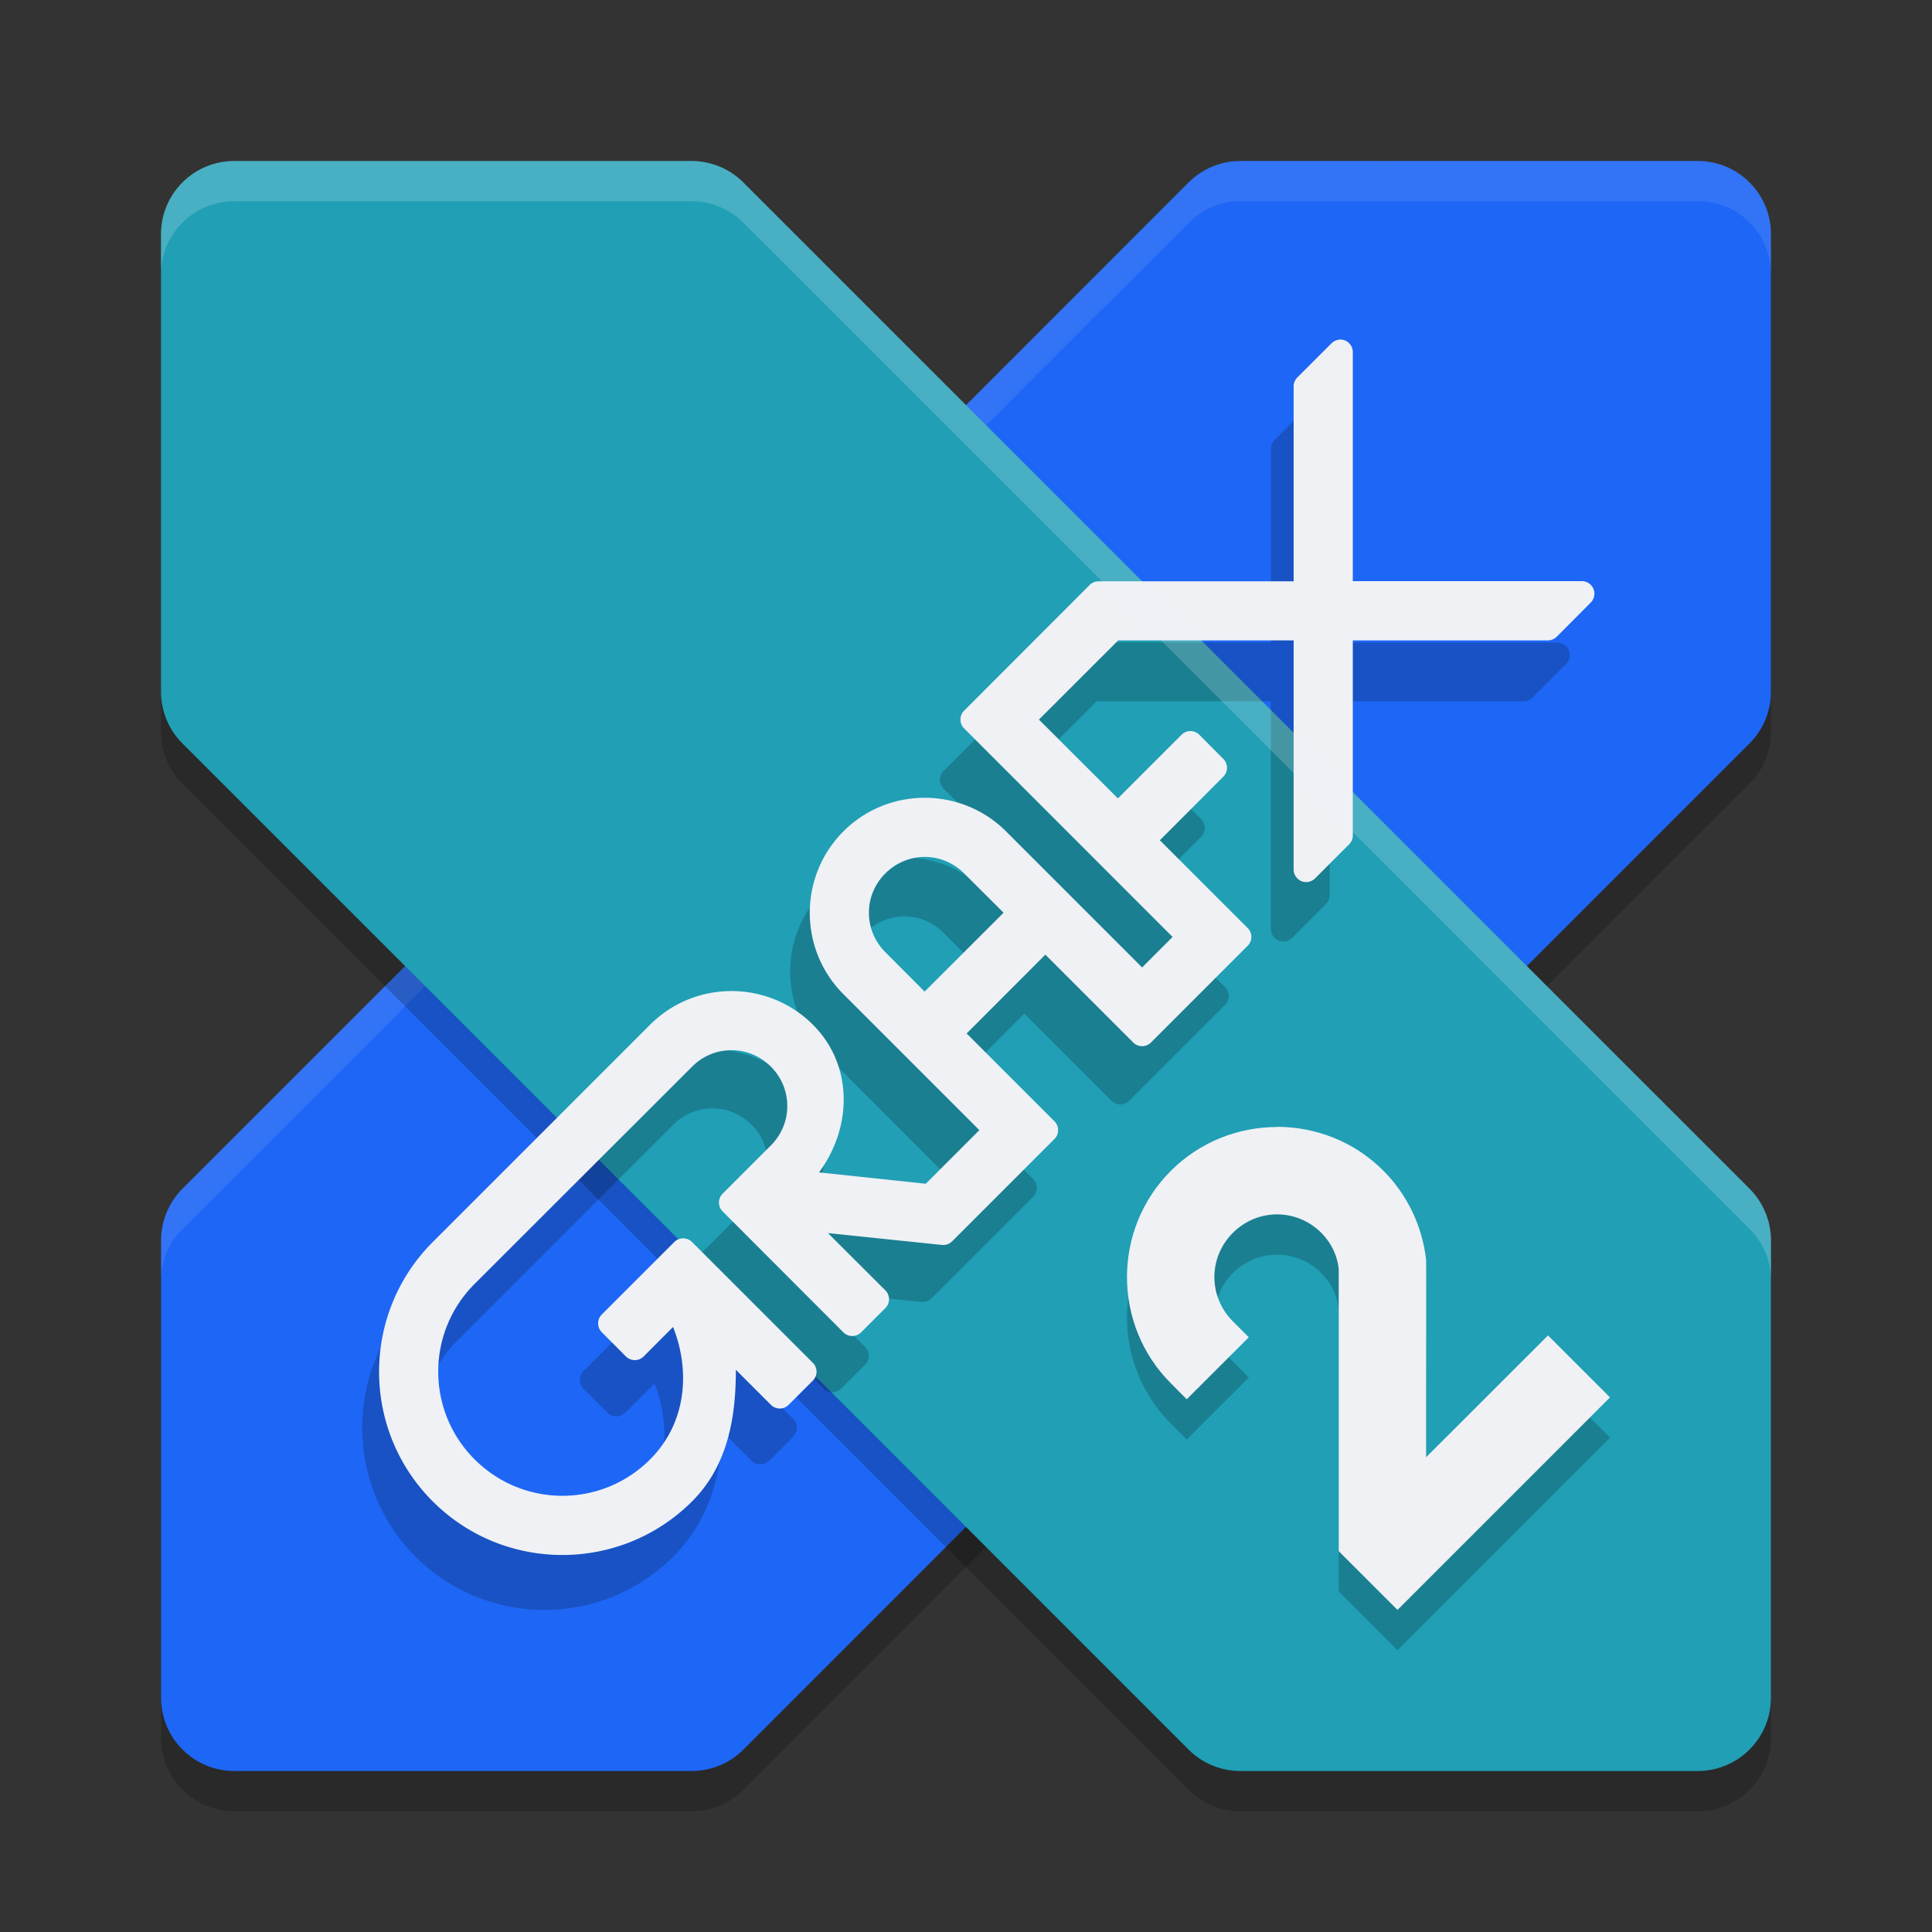 <svg xmlns="http://www.w3.org/2000/svg" width="24" height="24" version="1.1">
 <rect width="100%" height="100%" fill="#333333" stroke="none"/>
 <g transform="translate(0,-1028.362)">
  <path style="opacity:0.2" d="m 5.033,1040.863 -2.766,2.765 c -0.17,0.171 -0.266,0.402 -0.266,0.643 v 5.682 c 4.52e-5,0.502 0.407,0.909 0.909,0.909 h 5.682 c 0.241,2e-4 0.472,-0.095 0.643,-0.266 L 12,1047.83 l 6.967,-6.967 2.766,-2.766 c 0.171,-0.171 0.267,-0.402 0.266,-0.644 v -5.682 c -4.5e-5,-0.502 -0.407,-0.909 -0.909,-0.909 h -5.682 c -0.241,0 -0.472,0.096 -0.643,0.266 L 12,1033.895 Z"/>
  <path style="fill:#1e66f5" d="m 5.033,1040.363 -2.766,2.765 c -0.17,0.171 -0.266,0.402 -0.266,0.643 v 5.682 c 4.52e-5,0.502 0.407,0.909 0.909,0.909 h 5.682 c 0.241,2e-4 0.472,-0.095 0.643,-0.266 L 12,1047.33 l 6.967,-6.967 2.766,-2.766 c 0.171,-0.171 0.267,-0.402 0.266,-0.644 v -5.682 c -4.5e-5,-0.502 -0.407,-0.909 -0.909,-0.909 h -5.682 c -0.241,0 -0.472,0.096 -0.643,0.266 L 12,1033.395 Z"/>
  <path style="opacity:0.1;fill:#eff1f5" d="m 15.409,1030.362 c -0.241,0 -0.472,0.096 -0.643,0.267 L 12,1033.394 l -6.968,6.969 -2.766,2.766 C 2.096,1043.299 2,1043.53 2,1043.771 v 0.5 c 4.79e-5,-0.241 0.096,-0.472 0.267,-0.643 L 5.032,1040.863 12,1033.894 l 2.767,-2.766 c 0.17,-0.171 0.401,-0.267 0.643,-0.267 h 5.682 c 0.502,0 0.909,0.407 0.909,0.909 v -0.5 c -4.5e-5,-0.502 -0.407,-0.909 -0.909,-0.909 z"/>
  <path style="opacity:0.2" d="m 18.967,1040.863 2.766,2.765 c 0.17,0.171 0.266,0.402 0.266,0.643 v 5.682 c -4.5e-5,0.502 -0.407,0.909 -0.909,0.909 h -5.682 c -0.241,2e-4 -0.472,-0.095 -0.643,-0.266 L 12,1047.83 5.033,1040.863 2.266,1038.097 c -0.171,-0.171 -0.267,-0.402 -0.266,-0.644 v -5.682 c 4.5e-5,-0.502 0.407,-0.909 0.909,-0.909 h 5.682 c 0.241,0 0.472,0.096 0.643,0.266 L 12,1033.895 Z"/>
  <path style="fill:#209fb5" d="m 18.967,1040.363 2.766,2.765 c 0.17,0.171 0.266,0.402 0.266,0.643 v 5.682 c -4.5e-5,0.502 -0.407,0.909 -0.909,0.909 h -5.682 c -0.241,2e-4 -0.472,-0.095 -0.643,-0.266 L 12,1047.33 5.033,1040.363 2.266,1037.597 c -0.171,-0.171 -0.267,-0.402 -0.266,-0.644 v -5.682 c 4.5e-5,-0.502 0.407,-0.909 0.909,-0.909 h 5.682 c 0.241,0 0.472,0.096 0.643,0.266 L 12,1033.395 Z"/>
  <path style="opacity:0.2;fill-rule:evenodd" d="m 16.359,1033.362 v 0 a 0.155,0.155 0 0 0 -0.106,0.045 l -0.419,0.419 a 0.155,0.155 0 0 0 -0.046,0.11 v 2.406 h -2.406 a 0.155,0.155 0 0 0 -0.11,0.046 l -1.551,1.551 a 0.155,0.155 0 0 0 0,0.219 l 2.573,2.574 -0.376,0.376 -1.679,-1.679 c -0.553,-0.553 -1.455,-0.553 -2.008,0 -0.553,0.553 -0.553,1.455 0,2.009 l 1.679,1.679 -0.662,0.662 -1.319,-0.14 c 0.411,-0.555 0.427,-1.322 -0.076,-1.825 -0.553,-0.553 -1.454,-0.553 -2.007,0 l -2.684,2.684 c -0.883,0.883 -0.883,2.318 0,3.201 0.883,0.882 2.318,0.882 3.201,0 0.43,-0.43 0.598,-0.993 0.609,-1.556 l 0.364,0.364 a 0.155,0.155 0 0 0 0.219,0 l 0.298,-0.299 a 0.155,0.155 0 0 0 0,-0.219 l -1.49,-1.49 a 0.155,0.155 0 0 0 -0.219,0 l -0.895,0.895 a 0.155,0.155 0 0 0 0,0.219 l 0.298,0.298 a 0.155,0.155 0 0 0 0.22,0 l 0.363,-0.363 c 0.218,0.55 0.162,1.188 -0.284,1.634 -0.599,0.599 -1.566,0.599 -2.166,0 -0.599,-0.599 -0.599,-1.566 0,-2.166 l 2.683,-2.683 c 0.27,-0.27 0.703,-0.27 0.973,0 0.27,0.27 0.27,0.703 0,0.973 l -0.597,0.596 a 0.155,0.155 0 0 0 0,0.22 l 1.491,1.49 a 0.155,0.155 0 0 0 0.219,0 l 0.298,-0.298 a 0.155,0.155 0 0 0 0,-0.22 l -0.705,-0.705 1.404,0.146 a 0.155,0.155 0 0 0 0.126,-0.045 l 1.262,-1.262 a 0.155,0.155 0 0 0 0,-0.22 l -1.083,-1.082 0.973,-0.973 1.083,1.083 a 0.155,0.155 0 0 0 0.219,0 l 1.192,-1.192 a 0.155,0.155 0 0 0 0,-0.22 l -1.083,-1.083 0.785,-0.784 a 0.155,0.155 0 0 0 0,-0.219 l -0.298,-0.299 a 0.155,0.155 0 0 0 -0.22,0 l -0.784,0.785 -0.973,-0.973 0.977,-0.977 h 2.165 v 2.826 a 0.155,0.155 0 0 0 0.266,0.11 l 0.419,-0.419 a 0.155,0.155 0 0 0 0.046,-0.11 v -2.407 h 2.406 a 0.155,0.155 0 0 0 0.11,-0.044 l 0.419,-0.419 a 0.155,0.155 0 0 0 -0.11,-0.266 H 16.519 v -2.825 a 0.155,0.155 0 0 0 -0.16,-0.155 z m -5.124,6.384 c 0.176,0 0.351,0.068 0.486,0.203 l 0.486,0.486 -0.973,0.973 -0.486,-0.486 c -0.27,-0.27 -0.27,-0.703 0,-0.973 0.135,-0.135 0.311,-0.203 0.487,-0.203 z"/>
  <path style="fill:#eff1f5;fill-rule:evenodd" transform="translate(0,1028.362)" d="M 16.629 4.219 L 16.629 4.221 A 0.156 0.156 0 0 0 16.539 4.266 L 16.117 4.688 A 0.156 0.156 0 0 0 16.07 4.799 L 16.07 7.221 L 13.648 7.221 A 0.156 0.156 0 0 0 13.537 7.266 L 11.977 8.828 A 0.156 0.156 0 0 0 11.977 9.049 L 14.566 11.639 L 14.188 12.018 L 12.498 10.328 C 11.941 9.771 11.033 9.771 10.477 10.328 C 9.92 10.885 9.92 11.793 10.477 12.35 L 12.166 14.039 L 11.5 14.705 L 10.174 14.564 C 10.587 14.006 10.603 13.234 10.098 12.729 C 9.541 12.172 8.633 12.172 8.076 12.729 L 5.375 15.43 C 4.487 16.318 4.487 17.762 5.375 18.65 C 6.263 19.539 7.709 19.539 8.598 18.65 C 9.043 18.205 9.142 17.6 9.141 17.016 L 9.576 17.451 A 0.156 0.156 0 0 0 9.797 17.451 L 10.098 17.15 A 0.156 0.156 0 0 0 10.098 16.93 L 8.598 15.43 A 0.156 0.156 0 0 0 8.375 15.43 L 7.477 16.328 A 0.156 0.156 0 0 0 7.477 16.551 L 7.775 16.85 A 0.156 0.156 0 0 0 7.996 16.85 L 8.361 16.484 C 8.58 17.038 8.525 17.68 8.076 18.129 C 7.473 18.732 6.5 18.732 5.896 18.129 C 5.293 17.526 5.293 16.552 5.896 15.949 L 8.598 13.25 C 8.869 12.978 9.304 12.978 9.576 13.25 C 9.848 13.522 9.848 13.957 9.576 14.229 L 8.977 14.828 A 0.156 0.156 0 0 0 8.977 15.049 L 10.477 16.551 A 0.156 0.156 0 0 0 10.697 16.551 L 10.998 16.25 A 0.156 0.156 0 0 0 10.998 16.029 L 10.285 15.318 L 11.701 15.465 A 0.156 0.156 0 0 0 11.828 15.42 L 13.098 14.15 A 0.156 0.156 0 0 0 13.098 13.928 L 12.008 12.838 L 12.986 11.859 L 14.076 12.949 A 0.156 0.156 0 0 0 14.299 12.949 L 15.498 11.75 A 0.156 0.156 0 0 0 15.498 11.527 L 14.408 10.438 L 15.197 9.648 A 0.156 0.156 0 0 0 15.197 9.428 L 14.898 9.127 A 0.156 0.156 0 0 0 14.678 9.127 L 13.887 9.918 L 12.906 8.939 L 13.891 7.955 L 16.07 7.955 L 16.07 10.799 A 0.156 0.156 0 0 0 16.338 10.91 L 16.76 10.488 A 0.156 0.156 0 0 0 16.805 10.377 L 16.805 7.955 L 19.229 7.955 A 0.156 0.156 0 0 0 19.338 7.91 L 19.76 7.486 A 0.156 0.156 0 0 0 19.65 7.219 L 16.805 7.219 L 16.805 4.377 A 0.156 0.156 0 0 0 16.629 4.219 z M 11.488 10.645 C 11.665 10.645 11.841 10.714 11.977 10.85 L 12.467 11.338 L 11.486 12.318 L 10.998 11.828 C 10.726 11.556 10.726 11.121 10.998 10.85 C 11.134 10.714 11.312 10.645 11.488 10.645 z"/>
  <path style="fill:#eff1f5;fill-rule:evenodd" d="m 8.486,1044.123 1.279,1.277 -0.078,0.08 -0.49,-0.49 a 0.156,0.156 0 0 0 -0.266,0.133 c 0.02,0.137 -0.12,0.249 -0.129,0.387 0.021,-0.361 -0.029,-0.73 -0.219,-1.051 a 0.156,0.156 0 0 0 -0.246,-0.031 l -0.451,0.451 -0.08,-0.078 z"/>
  <path style="opacity:0.2;fill:#eff1f5" d="m 2.909,1030.362 c -0.502,0 -0.909,0.407 -0.909,0.909 v 0.5 c 4.5e-5,-0.502 0.407,-0.909 0.909,-0.909 h 5.682 c 0.241,0 0.472,0.096 0.643,0.267 L 12,1033.894 l 6.968,6.969 2.766,2.766 c 0.17,0.17 0.267,0.402 0.267,0.643 v -0.5 c -4.8e-5,-0.241 -0.096,-0.472 -0.267,-0.643 L 18.968,1040.363 12,1033.394 9.233,1030.629 c -0.17,-0.171 -0.401,-0.267 -0.643,-0.267 z"/>
  <path style="opacity:0.2;fill-rule:evenodd" d="m 15.865,1042.862 c -0.478,0 -0.956,0.181 -1.32,0.544 -0.727,0.727 -0.727,1.913 0,2.64 l 0.197,0.198 0.771,-0.77 -0.198,-0.198 c -0.306,-0.306 -0.306,-0.793 0,-1.099 0.306,-0.306 0.793,-0.306 1.099,0 0.127,0.127 0.196,0.281 0.216,0.444 v 3.51 l 0.73,0.73 0.274,-0.274 0.672,-0.672 1.694,-1.694 -0.77,-0.77 -1.514,1.513 c -0.002,-0.809 0.003,-1.619 0,-2.433 v -0.016 l -0.002,-0.017 c -0.048,-0.398 -0.224,-0.787 -0.53,-1.094 -0.363,-0.363 -0.841,-0.544 -1.32,-0.544 z"/>
  <path style="fill:#eff1f5;fill-rule:evenodd" d="m 15.865,1042.362 c -0.478,0 -0.956,0.181 -1.32,0.544 -0.727,0.727 -0.727,1.913 0,2.64 l 0.197,0.198 0.771,-0.77 -0.198,-0.198 c -0.306,-0.306 -0.306,-0.793 0,-1.099 0.306,-0.306 0.793,-0.306 1.099,0 0.127,0.127 0.196,0.281 0.216,0.444 v 3.51 l 0.73,0.73 0.274,-0.274 0.672,-0.672 1.694,-1.694 -0.77,-0.77 -1.514,1.513 c -0.002,-0.809 0.003,-1.619 0,-2.433 v -0.016 l -0.002,-0.017 c -0.048,-0.398 -0.224,-0.787 -0.53,-1.094 -0.363,-0.363 -0.841,-0.544 -1.32,-0.544 z"/>
 </g>
</svg>
